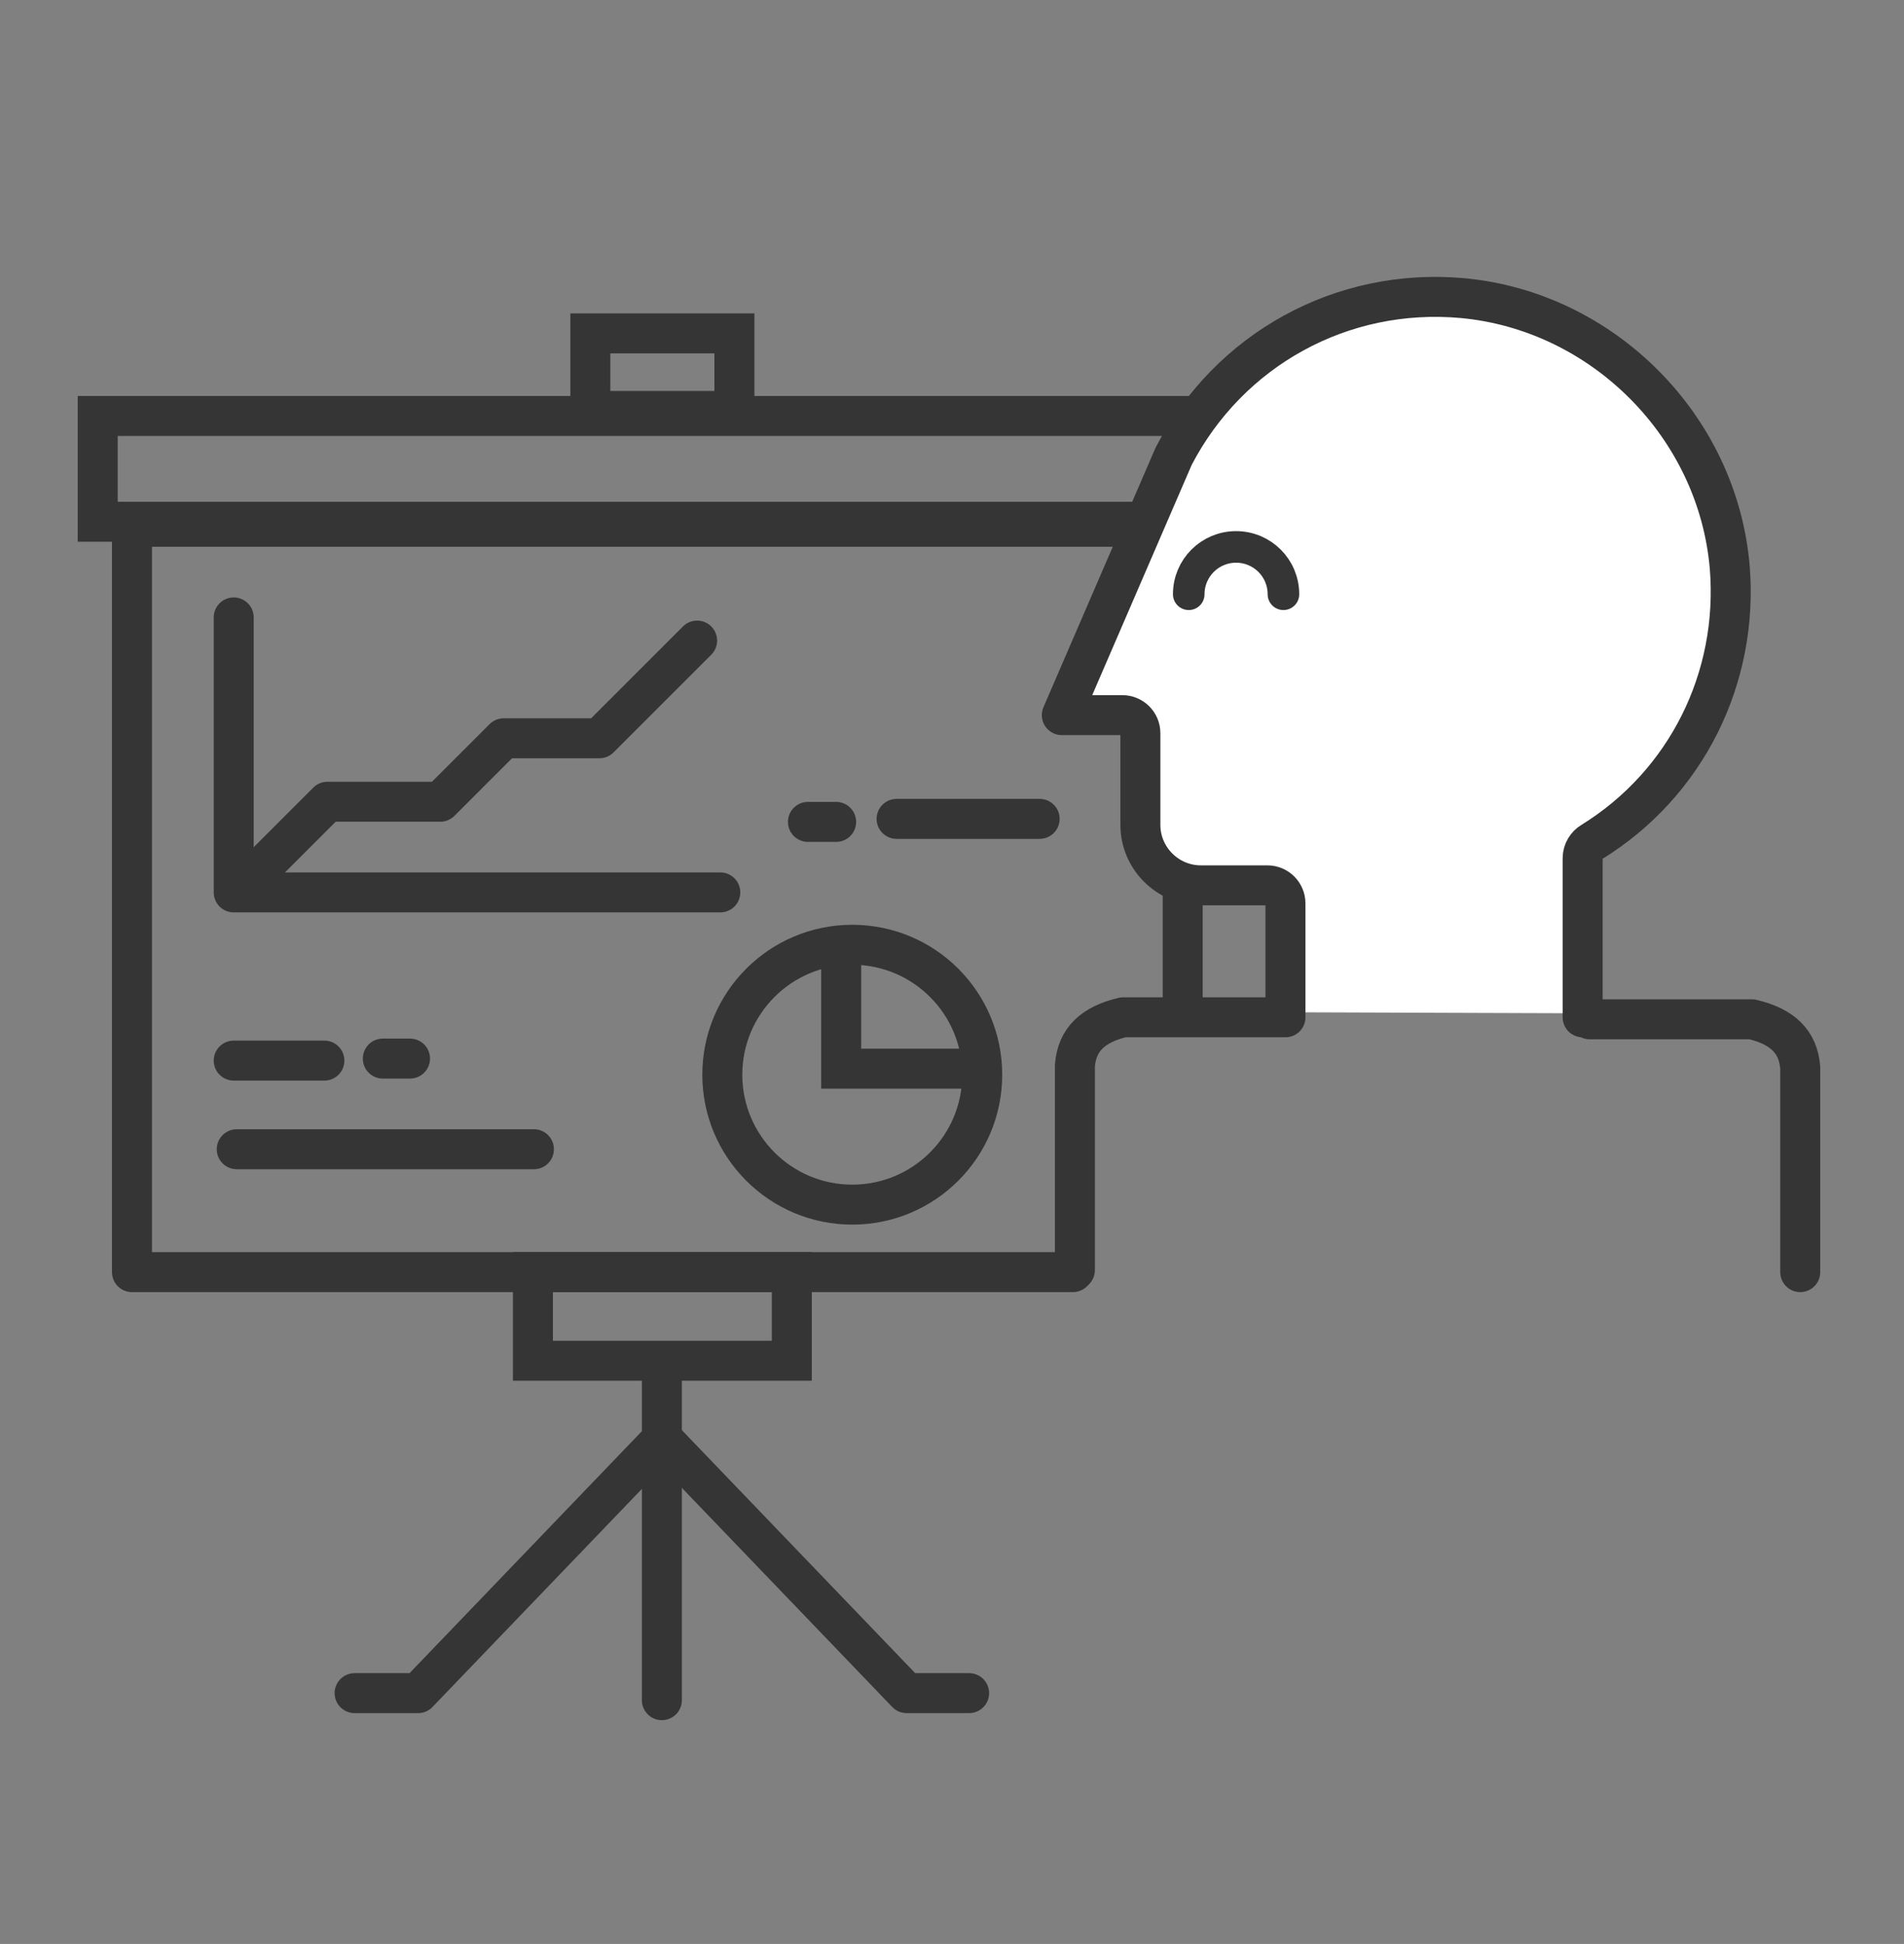 <?xml version="1.0" encoding="utf-8"?>
<!-- Generator: Adobe Illustrator 22.1.0, SVG Export Plug-In . SVG Version: 6.00 Build 0)  -->
<svg version="1.1" id="Capa_1" xmlns="http://www.w3.org/2000/svg" xmlns:xlink="http://www.w3.org/1999/xlink" x="0px" y="0px"
	 viewBox="0 0 189 193" style="enable-background:new 0 0 189 193;" xml:space="preserve">
<rect x="0" y="0" width="189" height="193" fill="#808080" stroke="none"/>
<style type="text/css">
	.st0{display:none;}
	.st1{display:inline;}
	.st2{fill:none;stroke:#F80E41;stroke-width:4.572;stroke-linecap:round;stroke-linejoin:round;stroke-miterlimit:3.864;}
	.st3{fill:#F80E41;}
	.st4{fill:#FFFFFF;}
	.st5{fill:none;stroke:#FFFFFF;stroke-width:4.572;stroke-linecap:round;stroke-linejoin:round;stroke-miterlimit:3.864;}
	
		.st6{display:inline;fill:none;stroke:#F80E41;stroke-width:3.969;stroke-linecap:round;stroke-linejoin:round;stroke-miterlimit:2;}
	
		.st7{display:inline;fill:none;stroke:#F80E41;stroke-width:2.835;stroke-linecap:round;stroke-linejoin:round;stroke-miterlimit:2;}
	.st8{display:inline;fill:#F80E41;}
	.st9{display:inline;fill:#FFFFFF;}
	.st10{fill:none;stroke:#F80E41;stroke-width:3.969;stroke-linecap:round;stroke-linejoin:round;stroke-miterlimit:2;}
	.st11{fill:none;stroke:#F80E41;stroke-width:2.835;stroke-linecap:round;stroke-linejoin:round;stroke-miterlimit:2;}
	.st12{fill:none;stroke:#F80E41;stroke-width:3.969;stroke-linecap:round;stroke-linejoin:round;stroke-miterlimit:3.864;}
	.st13{fill:none;stroke:#F80E41;stroke-width:2.268;stroke-linecap:round;stroke-linejoin:round;stroke-miterlimit:2;}
	.st14{fill:none;stroke:#F80E41;stroke-width:1.921;stroke-linecap:round;stroke-linejoin:round;stroke-miterlimit:2;}
	.st15{fill:none;stroke:#F80E41;stroke-width:5.896;stroke-miterlimit:3.864;}
	.st16{fill:none;stroke:#F80E41;stroke-width:5.896;stroke-linecap:round;stroke-linejoin:round;stroke-miterlimit:3.864;}
	.st17{fill:none;stroke:#F80E41;stroke-width:4.49;stroke-miterlimit:3.864;}
	.st18{fill:#F51322;}
	.st19{fill:none;stroke:#F51322;stroke-width:3.707;stroke-linecap:round;stroke-linejoin:round;stroke-miterlimit:3.864;}
	.st20{fill:none;stroke:#F80E41;stroke-width:5.407;stroke-linecap:round;stroke-linejoin:round;stroke-miterlimit:3.864;}
	.st21{fill:none;stroke:#F80E41;stroke-width:6.665;stroke-linecap:round;stroke-linejoin:round;stroke-miterlimit:3.864;}
	.st22{fill:none;stroke:#F80E41;stroke-width:6.145;stroke-linecap:round;stroke-linejoin:round;stroke-miterlimit:3.864;}
	.st23{fill:none;stroke:#F80E41;stroke-width:4.174;stroke-linecap:round;stroke-linejoin:round;stroke-miterlimit:3.864;}
	.st24{fill:none;stroke:#F80E41;stroke-width:3.514;stroke-linecap:round;stroke-linejoin:round;stroke-miterlimit:3.864;}
	
		.st25{display:inline;fill:none;stroke:#F80E41;stroke-width:4.174;stroke-linecap:round;stroke-linejoin:round;stroke-miterlimit:3.864;}
	
		.st26{display:inline;fill:none;stroke:#F80E41;stroke-width:5.386;stroke-linecap:round;stroke-linejoin:round;stroke-miterlimit:3.864;}
	
		.st27{display:inline;fill:none;stroke:#F80E41;stroke-width:5.102;stroke-linecap:round;stroke-linejoin:round;stroke-miterlimit:3.864;}
	.st28{fill:none;stroke:#F80E41;stroke-width:4.95;stroke-linecap:round;stroke-linejoin:round;stroke-miterlimit:3.864;}
	.st29{clip-path:url(#SVGID_2_);}
	.st30{fill:none;stroke:#F80E41;stroke-width:5.102;stroke-linecap:round;stroke-linejoin:round;stroke-miterlimit:3.864;}
	.st31{clip-path:url(#SVGID_4_);}
	.st32{clip-path:url(#SVGID_6_);}
	.st33{fill:none;stroke:#FFFFFF;stroke-miterlimit:3.864;}
	.st34{fill:none;stroke:#F51322;stroke-width:1;stroke-linecap:round;stroke-linejoin:round;stroke-miterlimit:3.864;}
	.st35{clip-path:url(#SVGID_8_);}
	.st36{fill:none;stroke:#F80E41;stroke-width:5.102;stroke-linejoin:round;stroke-miterlimit:3.864;}
	.st37{fill:none;stroke:#F80E41;stroke-width:5.102;stroke-miterlimit:3.864;}
	.st38{fill:none;stroke:#FFFFFF;stroke-width:5.102;stroke-miterlimit:3.864;}
	.st39{display:inline;fill:#F51322;}
	.st40{display:none;fill:#F80E41;}
	.st41{fill:none;stroke:#F51322;stroke-width:9.013;stroke-linecap:round;stroke-linejoin:round;stroke-miterlimit:3.864;}
	.st42{fill:none;stroke:#F51322;stroke-width:4.506;stroke-linecap:round;stroke-linejoin:round;stroke-miterlimit:3.864;}
	.st43{fill:none;stroke:#F80E41;stroke-miterlimit:3.864;}
	.st44{clip-path:url(#SVGID_10_);}
	.st45{fill:none;stroke:#F80E41;stroke-width:5.669;stroke-miterlimit:3.864;}
	.st46{fill:none;stroke:#F51322;stroke-width:3.019;stroke-linecap:round;stroke-linejoin:round;stroke-miterlimit:3.864;}
	.st47{fill:none;stroke:#353535;stroke-width:3.969;stroke-miterlimit:3.864;}
	.st48{fill:none;stroke:#F80E41;stroke-width:3.969;stroke-miterlimit:3.864;}
	.st49{fill:none;stroke:#353535;stroke-width:3.969;stroke-linecap:round;stroke-linejoin:round;stroke-miterlimit:3.864;}
	.st50{fill:none;stroke:#353535;stroke-width:3.135;stroke-linecap:round;stroke-linejoin:round;stroke-miterlimit:3.864;}
</style>
<g id="XMLID_2_" class="st0">
	<g id="XMLID_14_" class="st1">
		<g id="XMLID_40_">
			<path id="XMLID_41_" class="st2" d="M80.1,137.1h32.7c18.8-30.1,21.9-83.5-15.6-111.8C63.3,52.1,57.4,94.1,80.1,137.1z"/>
		</g>
		<g id="XMLID_38_">
			<path id="XMLID_39_" class="st2" d="M67.6,104.1c2.9,9.2,5.9,18,9,26.4c-4.4,2.9-6.4,7.9-4.3,16.2
				C52.8,132.9,51.3,118.7,67.6,104.1z"/>
		</g>
		<g id="XMLID_36_">
			<path id="XMLID_37_" class="st2" d="M126.5,104.1c-2.9,9.2-5.9,18-9,26.4c4.4,2.9,6.4,7.9,4.3,16.2
				C141.3,132.9,142.8,118.7,126.5,104.1z"/>
		</g>
		<g id="XMLID_29_">
			<g id="XMLID_33_">
				<circle id="XMLID_35_" class="st3" cx="97.7" cy="72.2" r="17.4"/>
				<path id="XMLID_34_" class="st3" d="M97.7,72.2"/>
			</g>
			<g id="XMLID_30_">
				<circle id="XMLID_32_" class="st2" cx="97.7" cy="72.2" r="17.4"/>
				<path id="XMLID_31_" class="st2" d="M97.7,72.2"/>
			</g>
		</g>
		<g id="XMLID_22_">
			<g id="XMLID_26_">
				<circle id="XMLID_28_" class="st4" cx="97.7" cy="72.2" r="7.3"/>
				<path id="XMLID_27_" class="st4" d="M97.7,72.2"/>
			</g>
			<g id="XMLID_23_">
				<circle id="XMLID_25_" class="st5" cx="97.7" cy="72.2" r="7.3"/>
				<path id="XMLID_24_" class="st5" d="M97.7,72.2"/>
			</g>
		</g>
		<g id="XMLID_20_">
			<line id="XMLID_21_" class="st2" x1="74.2" y1="122.3" x2="120.5" y2="122.3"/>
		</g>
		<g id="XMLID_18_">
			<line id="XMLID_19_" class="st2" x1="82.8" y1="40.1" x2="111" y2="40.1"/>
		</g>
		<g id="XMLID_15_">
			<path id="XMLID_17_" class="st4" d="M95.5,103.3h2.9c6,10.9,6.6,25.8,0,43.4h-2.7C88.9,131.5,88.8,117,95.5,103.3z"/>
			<path id="XMLID_16_" class="st2" d="M95.5,103.3h2.9c6,10.9,6.6,25.8,0,43.4h-2.7C88.9,131.5,88.8,117,95.5,103.3z"/>
		</g>
	</g>
	<g id="XMLID_9_" class="st1">
		<g id="XMLID_12_">
			<path id="XMLID_13_" class="st2" d="M86,139.2l0.1,17.7c-7.3,0-13.9,2.9-18.7,7.7c-3.1-5.2-8.8-8.7-15.3-8.7
				c-9.8,0-17.8,8-17.8,17.8"/>
		</g>
		<g id="XMLID_10_">
			<path id="XMLID_11_" class="st2" d="M108.1,139.2l-0.1,17.7c7.3,0,13.9,2.9,18.7,7.7c3.1-5.2,8.8-8.7,15.3-8.7
				c9.8,0,17.8,8,17.8,17.8"/>
		</g>
	</g>
	<g id="XMLID_7_" class="st1">
		<polygon id="XMLID_8_" class="st3" points="83.3,40.4 110.3,40.4 97.4,25 		"/>
	</g>
	<g id="XMLID_5_" class="st1">
		<polygon id="XMLID_6_" class="st3" points="74.7,122.9 80.2,136.7 91,136.7 90.1,122.6 		"/>
	</g>
	<g id="XMLID_3_" class="st1">
		<polygon id="XMLID_4_" class="st3" points="118.5,122.9 113,136.7 102.2,136.7 103.1,122.6 		"/>
	</g>
</g>
<g id="XMLID_93_" class="st0">
	<g id="XMLID_116_" class="st1">
		<path id="XMLID_117_" class="st2" d="M146.9,107c0,27.8-22.8,50.4-50.9,50.4S45.1,134.8,45.1,107S67.9,56.6,96,56.6
			S146.9,79.2,146.9,107z"/>
	</g>
	<g id="XMLID_113_" class="st1">
		<g id="XMLID_114_">
			<path id="XMLID_115_" class="st2" d="M106.2,44c0,1.2-1,2.2-2.2,2.2H88c-1.2,0-2.2-1-2.2-2.2V33.7c0-1.2,1-2.2,2.2-2.2h16.1
				c1.2,0,2.2,1,2.2,2.2L106.2,44z"/>
		</g>
	</g>
	<g id="XMLID_106_" class="st1">
		<g id="XMLID_110_">
			<g id="XMLID_111_">
				<path id="XMLID_112_" class="st2" d="M59.9,62.7l-3.7-5.3c-0.4-0.6-0.3-1.5,0.4-1.9l8.3-5.6c0.6-0.4,1.5-0.3,1.9,0.4l3.7,5.3"/>
			</g>
		</g>
		<g id="XMLID_107_">
			<g id="XMLID_108_">
				<path id="XMLID_109_" class="st2" d="M132.1,62.7l3.7-5.3c0.4-0.6,0.3-1.5-0.4-1.9l-8.3-5.6c-0.6-0.4-1.5-0.3-1.9,0.4l-3.7,5.3"
					/>
			</g>
		</g>
	</g>
	<g id="XMLID_104_" class="st1">
		<line id="XMLID_105_" class="st2" x1="96" y1="54.7" x2="96" y2="46.9"/>
	</g>
	<g id="XMLID_101_" class="st1">
		<path id="XMLID_103_" class="st3" d="M132.8,112.9v-10.4l-9.2-0.8c-0.6-3.4-1.9-6.6-3.6-9.5l6.1-7.3l-7.3-7.4l-7,6
			c-2.8-1.9-5.9-3.3-9.2-4.1l-0.8-9.5H91.5l-0.8,9.3c-3.4,0.6-6.5,1.9-9.4,3.6l-7.2-6.2L66.8,84l5.9,7.1c-1.9,2.8-3.3,5.9-4.1,9.3
			l-9.5,0.8v10.4l9.2,0.8c0.6,3.4,1.9,6.6,3.6,9.5l-6.1,7.3l7.3,7.4l7-6c2.8,1.9,5.9,3.3,9.2,4.1l0.8,9.5h10.3l0.8-9.3
			c3.4-0.6,6.5-1.9,9.4-3.7l7.2,6.2l7.3-7.4l-5.9-7.1c1.9-2.8,3.3-5.9,4.1-9.3L132.8,112.9z"/>
		<path id="XMLID_102_" class="st2" d="M132.8,112.9v-10.4l-9.2-0.8c-0.6-3.4-1.9-6.6-3.6-9.5l6.1-7.3l-7.3-7.4l-7,6
			c-2.8-1.9-5.9-3.3-9.2-4.1l-0.8-9.5H91.5l-0.8,9.3c-3.4,0.6-6.5,1.9-9.4,3.6l-7.2-6.2L66.8,84l5.9,7.1c-1.9,2.8-3.3,5.9-4.1,9.3
			l-9.5,0.8v10.4l9.2,0.8c0.6,3.4,1.9,6.6,3.6,9.5l-6.1,7.3l7.3,7.4l7-6c2.8,1.9,5.9,3.3,9.2,4.1l0.8,9.5h10.3l0.8-9.3
			c3.4-0.6,6.5-1.9,9.4-3.7l7.2,6.2l7.3-7.4l-5.9-7.1c1.9-2.8,3.3-5.9,4.1-9.3L132.8,112.9z"/>
	</g>
	<g id="XMLID_99_" class="st1">
		<polyline id="XMLID_100_" class="st5" points="94.2,97.4 94.2,107.9 99.6,113 		"/>
	</g>
	<g id="XMLID_94_" class="st1">
		<g id="XMLID_97_">
			<path id="XMLID_98_" class="st5" d="M79,102.6c1.6-8,8.6-14.1,17-14.1c8.8,0,16.1,6.6,17.2,15.2"/>
		</g>
		<g id="XMLID_95_">
			<path id="XMLID_96_" class="st5" d="M113.4,109.8c-1.6,8-8.6,14.1-17,14.1c-8.8,0-16.1-6.6-17.2-15.2"/>
		</g>
	</g>
</g>
<g id="XMLID_118_" class="st0">
	<g id="XMLID_146_" class="st1">
		<path id="XMLID_148_" class="st4" d="M150.5,107.1v-18h-9c-1-4.3-2.7-8-4.9-11.7l5.8-6.7L131,59l-6.9,5.6c-3.6-2.3-7.6-4-11.8-5
			l-0.1-8.8H96.5v96.8h15.8l0.1-10.2c4.2-1,8.2-2.7,11.8-5l6.9,6.4l11.4-11.6l-5.8-7.5c2.2-3.7,4-8.2,4.9-12.5L150.5,107.1z"/>
		<path id="XMLID_147_" class="st2" d="M150.5,107.1v-18h-9c-1-4.3-2.7-8-4.9-11.7l5.8-6.7L131,59l-6.9,5.6c-3.6-2.3-7.6-4-11.8-5
			l-0.1-8.8H96.5v96.8h15.8l0.1-10.2c4.2-1,8.2-2.7,11.8-5l6.9,6.4l11.4-11.6l-5.8-7.5c2.2-3.7,4-8.2,4.9-12.5L150.5,107.1z"/>
	</g>
	<g id="XMLID_144_" class="st1">
		<path id="XMLID_145_" class="st3" d="M96.5,147.6h15.8l0.1-10.2c4.2-1,8.2-2.7,11.8-5l6.9,6.4l11.4-11.6l-5.8-7.5
			c2.2-3.7,4-8.2,4.9-12.5h9v-18h-9c-1-4.3-2.7-8-4.9-11.7l5.8-6.7L131,59l-6.9,5.6c-3.6-2.3-7.6-4-11.8-5l-0.1-8.8H96.5V147.6z"/>
	</g>
	<g id="XMLID_142_" class="st1">
		<line id="XMLID_143_" class="st2" x1="96.5" y1="41.8" x2="96.5" y2="156.6"/>
	</g>
	<g id="XMLID_140_" class="st1">
		<path id="XMLID_141_" class="st5" d="M98.7,109.3h3.9c6.6,0,11.9-5,11.9-11.3c0-6.2-5.3-11.3-11.9-11.3h-3.9"/>
	</g>
	<g id="XMLID_137_" class="st1">
		<path id="XMLID_139_" class="st4" d="M82.9,50.8c-7-0.5-14.8,3.6-16.7,9.5c-8.9-0.3-16,6.9-16,16.4c0,0.7,0.1,1.5,0.1,2.2
			c-6.5,2.4-11.1,9.7-11.1,18.7c0,5.7,1.9,11,4.9,15c-0.5,2.1-0.7,4.3-0.4,6.6c1.2,9.7,9.4,17.2,18.5,16.8
			c2.4,6.2,8.9,11.5,16.6,11.5c12,0,17.6-6.7,17.6-6.7V57.6C96.5,57.6,91.5,51.4,82.9,50.8z"/>
		<path id="XMLID_138_" class="st2" d="M82.9,50.8c-7-0.5-14.8,3.6-16.7,9.5c-8.9-0.3-16,6.9-16,16.4c0,0.7,0.1,1.5,0.1,2.2
			c-6.5,2.4-11.1,9.7-11.1,18.7c0,5.7,1.9,11,4.9,15c-0.5,2.1-0.7,4.3-0.4,6.6c1.2,9.7,9.4,17.2,18.5,16.8
			c2.4,6.2,8.9,11.5,16.6,11.5c12,0,17.6-6.7,17.6-6.7V57.6C96.5,57.6,91.5,51.4,82.9,50.8z"/>
	</g>
	<g id="XMLID_135_" class="st1">
		<path id="XMLID_136_" class="st2" d="M81,79.7c-8.5-0.6-15.4-7.5-15.4-15.4c0-1.4,0.2-2.8,0.6-4.1"/>
	</g>
	<g id="XMLID_133_" class="st1">
		<path id="XMLID_134_" class="st2" d="M61.2,98.3c4.8,3,10.4,1,14.4-3.2c5.1-5.3,13.5-6.9,18.5-1c0.9,1.1,1.7,2.2,2.2,3.5"/>
	</g>
	<g id="XMLID_131_" class="st1">
		<path id="XMLID_132_" class="st2" d="M96.3,71.2c-6.8,1-12.9-3.3-15.2-9.5"/>
	</g>
	<g id="XMLID_129_" class="st1">
		<path id="XMLID_130_" class="st2" d="M96.3,125.3c-6.8-1.8-12.9,1.6-15.2,7.5"/>
	</g>
	<g id="XMLID_127_" class="st1">
		<path id="XMLID_128_" class="st2" d="M65.2,121.5c-3.9-1.2-7.7-4-7.7-7.7"/>
	</g>
	<g id="XMLID_125_" class="st1">
		<path id="XMLID_126_" class="st2" d="M63.4,138.6c-1.4-2.3-2.2-4.9-2.2-7.6c0-7.9,6.6-14.4,15.4-14.4c1.1,0,1.8-0.9,1.8-1.9
			c0-0.9,0,0.4,0,0c0-5.9,5.5-7.9,9-7.7"/>
	</g>
	<g id="XMLID_123_" class="st1">
		<path id="XMLID_124_" class="st2" d="M52.4,90.2c4.3,0.3,7.7,3.7,7.7,7.7s-3.4,7-7.7,6.7"/>
	</g>
	<g id="XMLID_121_" class="st1">
		<path id="XMLID_122_" class="st2" d="M62.7,84c0-4.7,4.1-8.2,9.1-7.9"/>
	</g>
	<g id="XMLID_119_" class="st1">
		<path id="XMLID_120_" class="st5" d="M103.7,71.5c14.7,0,26.6,11.9,26.6,26.6s-11.9,26.6-26.6,26.6"/>
	</g>
</g>
<g id="XMLID_149_" class="st0">
	<polyline id="XMLID_215_" class="st6" points="110.5,66.7 110.5,73.6 100.9,83.8 91.3,73.6 91.3,67.4 	"/>
	<polyline id="XMLID_214_" class="st6" points="91.3,125.5 91.3,118.5 100.9,108.4 110.5,118.5 110.5,124.8 	"/>
	<path id="XMLID_213_" class="st6" d="M48,88.4V73.1c0-6.3,4.5-11.5,10-11.5h7.5"/>
	<path id="XMLID_212_" class="st6" d="M67.5,134.8H58c-5.5,0-10-5.1-10-11.5V108"/>
	<polyline id="XMLID_211_" class="st6" points="41.5,88.6 48.5,88.6 58.7,98.2 48.5,107.9 42.3,107.9 	"/>
	<path id="XMLID_210_" class="st6" d="M9.1,75.7c-0.3-0.8-0.4-1.7-0.4-2.5c0-4.1,3.3-7.4,7.3-7.4s7.3,3.3,7.3,7.4"/>
	<path id="XMLID_209_" class="st6" d="M23.3,124c0,4.1-3.3,7.4-7.3,7.4s-7.3-3.3-7.3-7.4"/>
	<path id="XMLID_208_" class="st6" d="M8.9,75.4h10.4c13.3,0,24,10.9,24,24.3l0,0c0,13.4-10.8,24.3-24,24.3H8.9"/>
	<path id="XMLID_207_" class="st7" d="M32.7,106.1c1.9-4.9,1.5-10.2-0.8-14.5"/>
	<path id="XMLID_206_" class="st6" d="M-6.9,108.1c5.8,2.1,11,6.3,14.1,12.3c0.8,1.6,1.4,2.8,2,4.7"/>
	<path id="XMLID_205_" class="st6" d="M8.8,75.2C9.4,85.7,6,98.4-4.6,103.4l-2.6,1.2"/>
	<polyline id="XMLID_204_" class="st7" points="24.4,96.5 24.4,101.2 15.1,101.2 	"/>
	<path id="XMLID_203_" class="st7" d="M17.6,117c-2.6,0-4.7-2.1-4.7-4.7s2.1-4.7,4.7-4.7"/>
	<path id="XMLID_202_" class="st7" d="M17.6,94c-2.6,0-4.7-2.1-4.7-4.7s2.1-4.7,4.7-4.7"/>
	<path id="XMLID_201_" class="st6" d="M-13.2,80.6"/>
	<path id="XMLID_200_" class="st6" d="M154.4,88.4V73.1c0-6.3-4.5-11.5-10-11.5h-9.5"/>
	<path id="XMLID_199_" class="st6" d="M133.5,134.8h10.8c5.5,0,10-5.1,10-11.5V108"/>
	<polyline id="XMLID_198_" class="st6" points="160.8,88.6 153.8,88.6 143.6,98.2 153.8,107.9 160.1,107.9 	"/>
	<path id="XMLID_197_" class="st6" d="M193.2,75.7c0.3-0.8,0.4-1.7,0.4-2.5c0-4.1-3.3-7.4-7.3-7.4s-7.3,3.3-7.3,7.4"/>
	<path id="XMLID_196_" class="st6" d="M179,124c0,4.1,3.3,7.4,7.3,7.4s7.3-3.3,7.3-7.4"/>
	<path id="XMLID_195_" class="st6" d="M193.4,75.4H183c-13.3,0-24,10.9-24,24.3l0,0c0,13.4,10.8,24.3,24,24.3h10.4"/>
	<path id="XMLID_194_" class="st7" d="M169.6,106.1c-1.9-4.9-1.5-10.2,0.8-14.5"/>
	<path id="XMLID_193_" class="st6" d="M209.3,108.1c-5.8,2.1-11,6.3-14.1,12.3c-0.8,1.6-1.4,2.8-2,4.7"/>
	<path id="XMLID_192_" class="st6" d="M193.5,75.2c-0.6,10.5,2.8,23.2,13.4,28.2l2.6,1.2"/>
	<polyline id="XMLID_191_" class="st7" points="178,96.5 178,101.2 187.2,101.2 	"/>
	<path id="XMLID_190_" class="st7" d="M184.7,117c2.6,0,4.7-2.1,4.7-4.7s-2.1-4.7-4.7-4.7"/>
	<path id="XMLID_189_" class="st7" d="M184.7,94c2.6,0,4.7-2.1,4.7-4.7s-2.1-4.7-4.7-4.7"/>
	<path id="XMLID_188_" class="st6" d="M215.6,80.6"/>
	<path id="XMLID_187_" class="st6" d="M7.3,126.4c-14.9,0-26.9-12-26.9-26.9s12-26.9,26.9-26.9"/>
	<path id="XMLID_186_" class="st6" d="M195,72.6c14.9,0,26.8,12,26.8,26.9s-12,26.9-26.9,26.9"/>
	<path id="XMLID_185_" class="st8" d="M110.8,73.1h15.3c6.3,0,11.5,4.5,11.5,10v12.5V109c0,5.5-5.1,10-11.5,10h-15.3l-10.1-12
		l-9.6,12H75.8c-6.3,0-11.5-4.5-11.5-10V95.6V83.1c0-5.5,5.1-10,11.5-10H91l10.2,11L110.8,73.1z"/>
	<path id="XMLID_184_" class="st9" d="M116.1,95.4c0.5,0.6,0.5,1.2,0,1.8l-8.1,8.7h-5.1l8.5-9c0.4-0.3,0.4-0.6,0-1l-4.8-5.2
		l-5.2,13.6c-0.3,0.7-0.7,1.2-1.4,1.5h-4.3l-8.2-8.6c-0.5-0.6-0.5-1.2,0-1.8l8.1-8.7h5.1l-8.5,9c-0.4,0.3-0.4,0.6,0,1l4.9,5.2
		l5.4-14.1c0.2-0.6,0.6-1,1.1-1h4.4h0.1L116.1,95.4z"/>
	<g id="XMLID_167_" class="st1">
		<path id="XMLID_183_" class="st10" d="M123.4,34.2c0.8-0.3,1.7-0.4,2.5-0.4c4.1,0,7.4,3.3,7.4,7.3s-3.3,7.3-7.4,7.3"/>
		<path id="XMLID_182_" class="st10" d="M75.1,48.4c-4.1,0-7.4-3.3-7.4-7.3s3.3-7.3,7.4-7.3"/>
		<path id="XMLID_181_" class="st10" d="M123.7,34v10.4c0,13.3-10.9,24-24.3,24l0,0c-13.4,0-24.3-10.8-24.3-24V34"/>
		<path id="XMLID_180_" class="st11" d="M93.1,57.8c4.9,1.9,10.2,1.5,14.5-0.8"/>
		<path id="XMLID_179_" class="st11" d="M82.1,45.7c0-2.6,2.1-4.7,4.7-4.7s4.7,2.1,4.7,4.7"/>
		<path id="XMLID_178_" class="st11" d="M105.2,45.7c0-2.6,2.1-4.7,4.7-4.7s4.7,2.1,4.7,4.7"/>
		<path id="XMLID_177_" class="st10" d="M118.6,11.9"/>
		<path id="XMLID_176_" class="st10" d="M71.1,32.3c0-14.9,12-26.9,26.9-26.9s26.9,12,26.9,26.9"/>
		<path id="XMLID_175_" class="st12" d="M70.1,48.8l-5,16.5c5.6,4.1,17,4.1,22,0"/>
		<line id="XMLID_174_" class="st12" x1="72.4" y1="31.7" x2="90.5" y2="31.7"/>
		<line id="XMLID_173_" class="st12" x1="90.7" y1="34.8" x2="90.7" y2="22.8"/>
		<line id="XMLID_172_" class="st12" x1="98.7" y1="36.8" x2="98.7" y2="18.8"/>
		<line id="XMLID_171_" class="st12" x1="107.7" y1="34.8" x2="107.7" y2="25.8"/>
		<path id="XMLID_170_" class="st12" d="M129.5,48.8l5,16.5c-5.6,4.1-17,4.1-22,0"/>
		<line id="XMLID_169_" class="st12" x1="108.4" y1="31.7" x2="124.5" y2="31.7"/>
		<path id="XMLID_168_" class="st13" d="M102.7,49.4c0,1.8-1.4,3.2-3.2,3.2s-3.2-1.4-3.2-3.2"/>
	</g>
	<g id="XMLID_150_" class="st1">
		<path id="XMLID_166_" class="st10" d="M77.2,158.4c-0.8,0.3-1.7,0.4-2.5,0.4c-4.1,0-7.4-3.3-7.4-7.3s3.3-7.3,7.4-7.3"/>
		<path id="XMLID_165_" class="st10" d="M125.6,144.2c4.1,0,7.4,3.3,7.4,7.3s-3.3,7.3-7.4,7.3"/>
		<path id="XMLID_164_" class="st10" d="M77,158.5v-10.4c0-13.3,10.9-24,24.3-24l0,0c13.4,0,24.3,10.8,24.3,24v10.4"/>
		<path id="XMLID_163_" class="st11" d="M107.6,134.8c-4.9-1.9-10.2-1.5-14.5,0.8"/>
		<path id="XMLID_162_" class="st11" d="M118.5,146.9c0,2.6-2.1,4.7-4.7,4.7s-4.7-2.1-4.7-4.7"/>
		<path id="XMLID_161_" class="st11" d="M95.5,146.9c0,2.6-2.1,4.7-4.7,4.7s-4.7-2.1-4.7-4.7"/>
		<path id="XMLID_160_" class="st10" d="M82.1,180.7"/>
		<path id="XMLID_159_" class="st10" d="M129.5,160.2c0,14.9-12,26.9-26.9,26.9s-26.9-12-26.9-26.9"/>
		<path id="XMLID_158_" class="st12" d="M130.5,143.8l5-16.5c-5.6-4.1-17-4.1-22,0"/>
		<line id="XMLID_157_" class="st12" x1="128.3" y1="160.9" x2="110.1" y2="160.9"/>
		<line id="XMLID_156_" class="st12" x1="110" y1="157.8" x2="110" y2="169.8"/>
		<line id="XMLID_155_" class="st12" x1="102" y1="155.8" x2="102" y2="173.8"/>
		<line id="XMLID_154_" class="st12" x1="93" y1="157.8" x2="93" y2="166.8"/>
		<path id="XMLID_153_" class="st12" d="M71.2,143.8l-5-16.5c5.6-4.1,17-4.1,22,0"/>
		<line id="XMLID_152_" class="st12" x1="92.3" y1="160.9" x2="76.1" y2="160.9"/>
		<path id="XMLID_151_" class="st14" d="M97.9,143.2c0-1.8,1.4-3.2,3.2-3.2c1.8,0,3.2,1.4,3.2,3.2"/>
	</g>
</g>
<g id="XMLID_255_" class="st0">
	<g id="XMLID_266_" class="st1">
		<path id="XMLID_267_" class="st15" d="M89.4,46.5l34.1,21.1l22.8,41.6l-3,26.2c0,6.1-12.2,7.6-12.2,0v-18c0-26.7-36.5-27.2-36.5,0
			c0,18.6-10.4,23.8-15.8,18.5c1.7-7.2,1.7-14.4,0-21.6c-5.3-9.9-5.3-19.5,0-28.7l-6.1-7.7L89.4,46.5z"/>
	</g>
	<g id="XMLID_264_" class="st1">
		<polyline id="XMLID_265_" class="st16" points="69.3,27.1 92.9,39.1 68.7,84.7 43.2,70.6 52.3,53 		"/>
	</g>
	<g id="XMLID_261_" class="st1">
		<circle id="XMLID_263_" class="st4" cx="63.5" cy="68.3" r="3.3"/>
		<circle id="XMLID_262_" class="st17" cx="63.5" cy="68.3" r="3.3"/>
	</g>
	<g id="XMLID_256_" class="st1">
		<g id="XMLID_259_">
			<polygon id="XMLID_260_" class="st18" points="125.4,131.5 135.1,142.7 109.1,173.3 83.5,142.7 93.2,131.5 			"/>
		</g>
		<g id="XMLID_257_">
			<path id="XMLID_258_" class="st4" d="M124.2,145.3c0.5,0.7,0.5,1.3,0,1.8l-8.5,9h-5.3l8.8-9.4c0.4-0.3,0.4-0.7,0-1l-5-5.4
				l-5.4,14.1c-0.3,0.7-0.8,1.3-1.4,1.6H103l-8.6-9c-0.5-0.7-0.5-1.3,0-1.8l8.5-9h5.3l-8.8,9.4c-0.4,0.3-0.4,0.7,0,1l5.1,5.4
				l5.6-14.7c0.2-0.6,0.6-1,1.2-1.1h4.6h0.1L124.2,145.3z"/>
		</g>
	</g>
</g>
<g id="XMLID_294_" class="st0">
	<g id="XMLID_312_" class="st1">
		<g id="XMLID_313_">
			<ellipse id="XMLID_315_" class="st3" cx="97.8" cy="156.4" rx="54.1" ry="10.5"/>
			<path id="XMLID_314_" class="st3" d="M97.8,156.4"/>
		</g>
	</g>
	<g id="XMLID_307_" class="st1">
		<path id="XMLID_311_" class="st4" d="M61.7,83c0-7.6,69.6-7.6,69.6,0v59.5c0,7.6-6.2,13.8-13.8,13.8h-42
			c-7.6,0-13.8-6.2-13.8-13.8V83z"/>
		<g id="XMLID_309_">
			<path id="XMLID_310_" class="st19" d="M61.7,83c0-7.6,69.6-7.6,69.6,0v59.5c0,7.6-6.2,13.8-13.8,13.8h-42
				c-7.6,0-13.8-6.2-13.8-13.8V83z"/>
		</g>
		<path id="XMLID_308_" class="st20" d="M61.7,83c0-7.6,69.6-7.6,69.6,0v59.5c0,7.6-6.2,13.8-13.8,13.8h-42
			c-7.6,0-13.8-6.2-13.8-13.8V83z"/>
	</g>
	<g id="XMLID_305_" class="st1">
		<polygon id="XMLID_306_" class="st18" points="113.3,103 122.6,113.7 97.6,143.1 73.1,113.7 82.3,103 		"/>
	</g>
	<g id="XMLID_303_" class="st1">
		<path id="XMLID_304_" class="st4" d="M112.1,116.2c0.5,0.6,0.5,1.2,0,1.8l-8.1,8.7h-5.1l8.5-9c0.4-0.3,0.4-0.6,0-1l-4.8-5.2
			l-5.2,13.6c-0.3,0.7-0.7,1.2-1.4,1.5h-4.3l-8.2-8.6c-0.5-0.6-0.5-1.2,0-1.8l8.1-8.7h5.1l-8.5,9c-0.4,0.3-0.4,0.6,0,1l4.9,5.2
			l5.4-14.1c0.2-0.6,0.6-1,1.1-1h4.4h0.1L112.1,116.2z"/>
	</g>
	<g id="XMLID_301_" class="st1">
		<path id="XMLID_302_" class="st21" d="M134.5,91.1c12.1,0,21.8,9.8,21.8,21.8c0,12.1-9.8,21.8-21.8,21.8"/>
	</g>
	<g id="XMLID_299_" class="st1">
		<path id="XMLID_300_" class="st22" d="M111.8,23.1c0,0-43.7,6.4-17.5,24.3C115.4,61.8,96,68.8,96,68.8"/>
	</g>
	<g id="XMLID_295_" class="st1">
		<g id="XMLID_296_">
			<ellipse id="XMLID_298_" class="st3" cx="96.7" cy="83.1" rx="36.5" ry="7.5"/>
			<path id="XMLID_297_" class="st3" d="M96.7,83.1"/>
		</g>
	</g>
</g>
<g id="XMLID_316_" class="st0">
	<g id="XMLID_318_" class="st1">
		<path id="XMLID_334_" class="st23" d="M111.9,145.5h19.4c8,0,14.5,5.7,14.5,12.7v15.9"/>
		<path id="XMLID_333_" class="st23" d="M53,174.1v-15.9c0-7,6.5-12.7,14.5-12.7h19.4"/>
		<polyline id="XMLID_332_" class="st23" points="111.6,137.3 111.6,146.2 99.4,159.1 87.2,146.2 87.2,138.3 		"/>
		<path id="XMLID_331_" class="st23" d="M71.7,71.4C59.8,70.9,57.9,81.5,57,86.1c-5.1,3-8.4,8.3-8.4,14.4c0,5.4,2.7,10.2,6.8,13.3
			c-0.7,1.6-1.2,3.3-1.2,5.1c0,7.7,7.4,13.9,16.6,13.9c0.8,0,3.3,0,4.1-0.1"/>
		<path id="XMLID_330_" class="st24" d="M127.1,97c0.8-0.3,1.8-0.5,2.7-0.5c4.4,0,7.9,3.5,7.9,7.8s-3.5,7.8-7.9,7.8"/>
		<path id="XMLID_329_" class="st24" d="M65.5,112.1c-4.4,0-7.9-3.5-7.9-7.8s3.5-7.8,7.9-7.8"/>
		<path id="XMLID_328_" class="st23" d="M128.3,96v13.2c0,16.8-13.8,30.5-30.8,30.5l0,0c-17,0-30.8-13.6-30.8-30.5V96"/>
		<path id="XMLID_327_" class="st23" d="M89.4,126.1c6.2,2.5,12.9,1.9,18.4-1"/>
		<path id="XMLID_326_" class="st23" d="M86.9,75.9c-2.6,7.4-8,13.9-15.5,17.8c-2,1-3.6,1.8-5.9,2.6"/>
		<path id="XMLID_325_" class="st23" d="M128.5,95.8c-13.3,0.7-29.4-3.5-35.7-17l-1.5-3.3"/>
		<polyline id="XMLID_324_" class="st23" points="101.6,115.6 95.6,115.6 95.6,103.8 		"/>
		<path id="XMLID_323_" class="st23" d="M75.6,107c0-3.3,2.6-5.9,5.9-5.9s5.9,2.7,5.9,5.9"/>
		<path id="XMLID_322_" class="st23" d="M104.8,107c0-3.3,2.6-5.9,5.9-5.9s5.9,2.7,5.9,5.9"/>
		<path id="XMLID_319_" class="st3" d="M147.7,63.2c0-1.7-1-3.1-2.5-3.7V46.2c0-1.7-1.3-3.1-2.9-3.4c-0.2-0.2-0.4-0.3-0.6-0.5
			l-44.2-20c-0.5-0.2-1.2-0.2-1.7,0L51.6,42.4c-0.7,0.3-1.2,1.1-1.2,1.9s0.5,1.5,1.2,1.9l18.6,8.5h-0.1v23.2
			c0,6,12.7,11.5,26.5,11.5c13.9,0,26.5-5.5,26.5-11.5V54.7H123l18.6-8.5c0.2-0.1,0.3-0.2,0.4-0.3c0.1,0.1,0.1,0.2,0.1,0.3v13.3
			c-1.5,0.6-2.5,2-2.5,3.7c0,1.7,1,3.1,2.5,3.7v10.2c0,0.8,0.7,1.5,1.5,1.5s1.5-0.7,1.5-1.5V66.9C146.7,66.3,147.7,64.9,147.7,63.2z
			 M96.6,26.4l35.9,16.4H96.7c-0.8,0-1.5,0.7-1.5,1.5s0.7,1.5,1.5,1.5h35.9l-36,16.4L57.5,44.3L96.6,26.4z"/>
	</g>
	<path id="XMLID_317_" class="st25" d="M123.5,71.4c11.9-0.5,13.8,10.1,14.7,14.7c5.1,3,8.4,8.3,8.4,14.4c0,5.4-2.7,10.2-6.8,13.3
		c0.7,1.6,1.2,3.3,1.2,5.1c0,7.7-7.4,13.9-16.6,13.9c-0.8,0-3.3,0-4.1-0.1"/>
</g>
<g id="XMLID_335_" class="st0">
	<path id="XMLID_350_" class="st8" d="M143.8,108.2c0,1.5-1.2,2.7-2.7,2.7s-2.7-1.2-2.7-2.7s1.2-2.7,2.7-2.7
		S143.8,106.7,143.8,108.2L143.8,108.2z"/>
	<path id="XMLID_342_" class="st8" d="M151.4,101.5l-24-24c-1.5-1.5-3.5-2.4-5.7-2.4c-2.1,0-4.2,0.8-5.7,2.4l-5.6,5.6
		c-0.9,0.9-1.5,1.9-1.9,3l-26.4-4.7l0,0C70.2,79,58.6,86.7,56.2,98.6l-1.2,6c-1.3,6.7,3,13.2,9.7,14.5s13.2-3,14.5-9.7l0.7-3.7
		l11.8,1l30.9,30.9l5.6,5.6c1.1,1.1,1.1,3,0,4.1c-1.1,1.1-3,1.1-4.1,0l-15-15c-1-1-2.7-1-3.8,0c-1,1-1,2.7,0,3.8l15,15
		c0.5,0.5,0.9,1.3,0.9,2.1s-0.3,1.5-0.9,2.1c-1.1,1.1-3,1.1-4.1,0l-15-15c-1-1-2.7-1-3.8,0c-1,1-1,2.7,0,3.8l15,15
		c1.1,1.1,1.1,3,0,4.1c-0.5,0.5-1.3,0.9-2.1,0.9c-0.8,0-1.5-0.3-2.1-0.9l-15-15c-1-1-2.7-1-3.8,0c-1,1-1,2.7,0,3.8l15,15
		c1.1,1.1,1.1,3,0,4.1s-3,1.1-4.1,0L32.4,103c-1-1-2.7-1-3.8,0c-1,1-1,2.7,0,3.8l22.6,22.6l-4.2,4.2c-1.4,1.4-2.1,3.2-2.1,5.2
		c0,1.9,0.8,3.8,2.1,5.2l1.4,1.4c1.2,1.2,2.8,1.9,4.4,2.1c0.2,1.7,0.9,3.2,2.1,4.4l1.4,1.4c1.2,1.2,2.8,1.9,4.4,2.1
		c0.2,1.7,0.9,3.2,2.1,4.4l1.4,1.4c1.2,1.2,2.8,1.9,4.4,2.1c0.2,1.7,0.9,3.2,2.1,4.4l1.4,1.4c1.4,1.4,3.3,2.1,5.2,2.1
		s3.7-0.7,5.2-2.1l4.2-4.2L96.8,175c1.6,1.6,3.6,2.4,5.8,2.4c2.2,0,4.3-0.9,5.8-2.4s2.3-3.4,2.4-5.5c2.1-0.1,4-0.9,5.5-2.4
		s2.3-3.5,2.4-5.5c2-0.1,4-0.9,5.5-2.4s2.3-3.5,2.4-5.5c2-0.1,4-0.9,5.5-2.4c3.2-3.2,3.2-8.5,0-11.7l-3.7-3.7l13.6-13.6l9.4-9.4
		C154.5,109.7,154.5,104.6,151.4,101.5L151.4,101.5z M50.8,140.2c-0.8-0.8-0.8-2,0-2.7l3.9-3.9l4.1,4.1l-3.9,3.9
		c-0.8,0.8-2,0.8-2.7,0L50.8,140.2z M58.7,148.1c-0.8-0.8-0.8-2,0-2.7l3.9-3.9l4.1,4.1l-3.9,3.9c-0.8,0.8-2,0.8-2.7,0L58.7,148.1z
		 M66.6,156c-0.4-0.4-0.6-0.9-0.6-1.4s0.2-1,0.6-1.4l3.9-3.9l4.1,4.1l-3.9,3.9c-0.8,0.8-2,0.8-2.7,0L66.6,156z M78.6,165.3
		c-0.8,0.8-2,0.8-2.7,0l-1.4-1.4c-0.8-0.8-0.8-2,0-2.7l3.9-3.9l4.1,4.1L78.6,165.3z M124.6,132.1l-29.7-29.7c-0.4-0.4-1-0.7-1.7-0.8
		L78,100.3c-0.1,0-0.2,0-0.2,0c-1.3,0-2.4,0.9-2.6,2.1l-1.2,6c-0.8,3.8-4.4,6.2-8.2,5.5c-1.8-0.4-3.4-1.4-4.4-3s-1.4-3.4-1-5.2
		l1.2-6c1.8-9,10.6-14.8,19.6-13c0,0,0,0,0.1,0l26,4.7l29.1,29.1L124.6,132.1z M147.6,109.1l-7.5,7.5l-25.9-25.9
		c-0.5-0.5-0.8-1.2-0.8-1.9c0-0.7,0.3-1.4,0.8-1.9l5.6-5.6c0.5-0.5,1.2-0.8,1.9-0.8s1.4,0.3,1.9,0.8l24,24c0.5,0.5,0.8,1.2,0.8,1.9
		C148.4,107.9,148.1,108.5,147.6,109.1L147.6,109.1z"/>
	<polyline id="XMLID_341_" class="st26" points="99.2,60.1 99.4,24 116.2,24 116.2,68.6 126.8,68.6 135.9,36.6 152.8,36.6 
		152.8,68.6 193.7,68.6 155.2,99.6 	"/>
	<path id="XMLID_340_" class="st26" d="M24,98.9L-5.3,68.6h23.5c1.1-17.3,11.3-25.2,30.5-23.5v23.5h14.5V40h22.2l0.1,29.1H100"/>
	<line id="XMLID_339_" class="st27" x1="143.8" y1="55" x2="151.7" y2="55"/>
	<line id="XMLID_338_" class="st27" x1="143.8" y1="47" x2="151.7" y2="47"/>
	<line id="XMLID_337_" class="st27" x1="63.8" y1="57" x2="71.7" y2="57"/>
	<line id="XMLID_336_" class="st27" x1="63.8" y1="50" x2="71.7" y2="50"/>
</g>
<g id="XMLID_378_" class="st0">
	<g id="XMLID_398_" class="st1">
		<path id="XMLID_399_" class="st28" d="M111.9,50.7l-9.2-9.2L96,48.1c-3-1.9-5.5-3.3-9.9-4.1v-9.4h-6.5h-6.5V44
			c-4.3,0.8-6.9,2.2-9.9,4.1l-6.7-6.7l-9.2,9.2l6.7,6.7c-1.9,3-3.3,5.5-4.1,9.9h-9.4v13h9.4c0.8,4.3,2.2,6.9,4.1,9.9l-6.7,6.7
			l9.2,9.2l6.7-6.7c3,1.9,5.5,3.3,9.9,4.1v9.4h6.5"/>
	</g>
	<g id="XMLID_396_" class="st1">
		<path id="XMLID_397_" class="st28" d="M79.6,93.3C68.8,93.3,60,84.6,60,73.8s8.8-19.6,19.6-19.6h4.3"/>
	</g>
	<g id="XMLID_394_" class="st1">
		<path id="XMLID_395_" class="st28" d="M79.6,82.5c-4.8,0-8.7-3.9-8.7-8.7c0-4.8,3.9-8.7,8.7-8.7"/>
	</g>
	<g id="XMLID_391_" class="st1">
		<path id="XMLID_393_" class="st18" d="M149.1,73.8v-6.5c0-4.8-3.9-8.7-8.7-8.7H94.8c-4.8,0-8.7,3.9-8.7,8.7v6.5H149.1z"/>
		<path id="XMLID_392_" class="st28" d="M149.1,73.8v-6.5c0-4.8-3.9-8.7-8.7-8.7H94.8c-4.8,0-8.7,3.9-8.7,8.7v6.5H149.1z"/>
	</g>
	<g id="XMLID_388_" class="st1">
		<path id="XMLID_390_" class="st18" d="M86.1,145.5v8.7c0,4.2,4.5,8.7,8.7,8.7h45.6c4.2,0,8.7-4.5,8.7-8.7v-8.7H86.1z"/>
		<path id="XMLID_389_" class="st28" d="M86.1,145.5v8.7c0,4.2,4.5,8.7,8.7,8.7h45.6c4.2,0,8.7-4.5,8.7-8.7v-8.7H86.1z"/>
	</g>
	<g id="XMLID_385_" class="st1">
		<polygon id="XMLID_387_" class="st4" points="86.1,108.5 86.1,73.8 149.1,73.8 149.1,145.5 86.1,145.5 		"/>
		<polygon id="XMLID_386_" class="st28" points="86.1,108.5 86.1,73.8 149.1,73.8 149.1,145.5 86.1,145.5 		"/>
	</g>
	<g id="XMLID_383_" class="st1">
		<line id="XMLID_384_" class="st28" x1="110" y1="154.2" x2="125.2" y2="154.2"/>
	</g>
	<g id="XMLID_381_" class="st1">
		<path id="XMLID_382_" class="st28" d="M142.6,84.6h-5.1c-0.5,1.7-1.1,3.3-2,4.8l5.1,5.1l-7.7,7.7l-5.1-5.1c-1.5,0.9-3.1,1.5-4.8,2
			v7.3h-10.9v-7.3c-1.7-0.5-3.3-1.1-4.8-2l-5.1,5.1l-7.7-7.7l5.1-5.1c-0.9-1.5-1.5-3.1-2-4.8h-5.1"/>
	</g>
	<g id="XMLID_379_" class="st1">
		<path id="XMLID_380_" class="st28" d="M110.1,78.1c0,4.2,3.4,7.6,7.6,7.6s7.6-3.4,7.6-7.6"/>
	</g>
</g>
<g id="XMLID_439_" class="st0">
	<g id="XMLID_465_" class="st1">
		<path id="XMLID_466_" class="st3" d="M140.2,117.3c0-3.1,2.5-5.6,5.6-5.6s5.6,2.5,5.6,5.6s-2.5,5.6-5.6,5.6
			S140.2,120.4,140.2,117.3z M130.7,107.8c0-3.1,2.5-5.6,5.6-5.6s5.6,2.5,5.6,5.6s-2.5,5.6-5.6,5.6S130.7,110.9,130.7,107.8z
			 M130.7,126.8c0-3.1,2.5-5.6,5.6-5.6s5.6,2.5,5.6,5.6c0,3.1-2.5,5.6-5.6,5.6S130.7,129.9,130.7,126.8z M121.2,117.3
			c0-3.1,2.5-5.6,5.6-5.6s5.6,2.5,5.6,5.6s-2.5,5.6-5.6,5.6S121.2,120.4,121.2,117.3z"/>
	</g>
	<g id="XMLID_463_" class="st1">
		<path id="XMLID_464_" class="st2" d="M109.7,100.2c5.8-7.8,15.1-12.8,25.6-12.8c17.6,0,31.9,14.3,31.9,31.9s-14.3,31.9-31.9,31.9
			c-10.5,0-19.7-5-25.6-12.8H78.3c-5.8,7.8-15.1,12.8-25.6,12.8c-17.6,0-31.9-14.3-31.9-31.9s14.3-31.9,31.9-31.9
			c10.5,0,19.7,5,25.6,12.8H109.7z"/>
	</g>
	<g id="XMLID_461_" class="st1">
		<polygon id="XMLID_462_" class="st18" points="46.3,104.6 55.3,104.6 55.3,113.8 64.4,113.8 64.4,122.8 55.3,122.8 55.3,131.9 
			46.3,131.9 46.3,122.8 37.2,122.8 37.2,113.8 46.3,113.8 		"/>
	</g>
	<g id="XMLID_457_" class="st1">
		<g id="XMLID_458_">
			<polygon id="XMLID_460_" class="st2" points="85.3,87.2 102.7,87.2 102.7,100.4 85.3,100.4 			"/>
			<path id="XMLID_459_" class="st2" d="M94,93.8"/>
		</g>
	</g>
	<g id="XMLID_455_" class="st1">
		<path id="XMLID_456_" class="st2" d="M92.5,86.8c0,0,4.3-15.7,0-24c-8.3-16.2-28.4,0-46.6,0"/>
	</g>
	<g id="XMLID_450_" class="st1">
		<g id="XMLID_451_">
			<g>
				<defs>
					<line id="SVGID_1_" x1="29.2" y1="70.6" x2="37.2" y2="69.3"/>
				</defs>
				<clipPath id="SVGID_2_">
					<use xlink:href="#SVGID_1_"  style="overflow:visible;"/>
				</clipPath>
				<g id="XMLID_453_" class="st29">
					<line id="XMLID_454_" class="st30" x1="29.2" y1="70.6" x2="37.2" y2="69.3"/>
				</g>
			</g>
			<g>
				<line id="XMLID_452_" class="st30" x1="29.2" y1="70.6" x2="37.2" y2="69.3"/>
			</g>
		</g>
	</g>
	<g id="XMLID_445_" class="st1">
		<g id="XMLID_446_">
			<g>
				<defs>
					<line id="SVGID_3_" x1="30.6" y1="57.4" x2="38.2" y2="60.3"/>
				</defs>
				<clipPath id="SVGID_4_">
					<use xlink:href="#SVGID_3_"  style="overflow:visible;"/>
				</clipPath>
				<g id="XMLID_448_" class="st31">
					<line id="XMLID_449_" class="st30" x1="30.6" y1="57.4" x2="38.2" y2="60.3"/>
				</g>
			</g>
			<g>
				<line id="XMLID_447_" class="st30" x1="30.6" y1="57.4" x2="38.2" y2="60.3"/>
			</g>
		</g>
	</g>
	<g id="XMLID_440_" class="st1">
		<g id="XMLID_441_">
			<g>
				<defs>
					<line id="SVGID_5_" x1="38.8" y1="47.2" x2="44" y2="53.5"/>
				</defs>
				<clipPath id="SVGID_6_">
					<use xlink:href="#SVGID_5_"  style="overflow:visible;"/>
				</clipPath>
				<g id="XMLID_443_" class="st32">
					<line id="XMLID_444_" class="st30" x1="38.8" y1="47.2" x2="44" y2="53.5"/>
				</g>
			</g>
			<g>
				<line id="XMLID_442_" class="st30" x1="38.8" y1="47.2" x2="44" y2="53.5"/>
			</g>
		</g>
	</g>
</g>
<g id="XMLID_497_" class="st0">
	<g id="XMLID_523_" class="st1">
		<path id="XMLID_528_" class="st3" d="M135.4,13.9H68.3c-8.1,0-14.8,6.6-14.8,14.8V55h-5c-5.1,0-9.3,4.2-9.3,9.3v21.4
			c0,5.1,4.2,9.3,9.3,9.3H50v4c0,1.4,0.8,2.7,2.1,3.4c0.5,0.3,1.1,0.4,1.7,0.4c0.8,0,1.6-0.3,2.3-0.8l9.2-7h17.8
			c5.1,0,9.3-4.2,9.3-9.3v-3.2h13.2L123,95.9c0.8,0.6,1.8,0.9,2.8,0.9c2.5,0,4.6-2.1,4.6-4.6v-9.7h5c8.2,0,14.8-6.6,14.8-14.8V28.6
			C150.2,20.5,143.6,13.9,135.4,13.9z M86.9,85.8c0,2.1-1.7,3.8-3.8,3.8H63.4l-7.8,6v-6h-7c-2.1,0-3.8-1.7-3.8-3.8V64.4
			c0-2.1,1.7-3.8,3.8-3.8h5v7.2c0,8.2,6.6,14.8,14.8,14.8H87L86.9,85.8L86.9,85.8z M144.7,67.8c0,5.1-4.2,9.3-9.3,9.3h-10.6v13.3
			L107.5,77H68.3c-5.1,0-9.3-4.2-9.3-9.3V28.6c0-5.1,4.2-9.3,9.3-9.3h67.1c5.1,0,9.3,4.2,9.3,9.3V67.8z"/>
		<path id="XMLID_524_" class="st33" d="M135.4,13.9H68.3c-8.1,0-14.8,6.6-14.8,14.8V55h-5c-5.1,0-9.3,4.2-9.3,9.3v21.4
			c0,5.1,4.2,9.3,9.3,9.3H50v4c0,1.4,0.8,2.7,2.1,3.4c0.5,0.3,1.1,0.4,1.7,0.4c0.8,0,1.6-0.3,2.3-0.8l9.2-7h17.8
			c5.1,0,9.3-4.2,9.3-9.3v-3.2h13.2L123,95.9c0.8,0.6,1.8,0.9,2.8,0.9c2.5,0,4.6-2.1,4.6-4.6v-9.7h5c8.2,0,14.8-6.6,14.8-14.8V28.6
			C150.2,20.5,143.6,13.9,135.4,13.9z M86.9,85.8c0,2.1-1.7,3.8-3.8,3.8H63.4l-7.8,6v-6h-7c-2.1,0-3.8-1.7-3.8-3.8V64.4
			c0-2.1,1.7-3.8,3.8-3.8h5v7.2c0,8.2,6.6,14.8,14.8,14.8H87L86.9,85.8L86.9,85.8z M144.7,67.8c0,5.1-4.2,9.3-9.3,9.3h-10.6v13.3
			L107.5,77H68.3c-5.1,0-9.3-4.2-9.3-9.3V28.6c0-5.1,4.2-9.3,9.3-9.3h67.1c5.1,0,9.3,4.2,9.3,9.3V67.8z"/>
	</g>
	<g id="XMLID_520_" class="st1">
		<path id="XMLID_522_" class="st3" d="M170.6,127.4c-1.3-15.7-14.1-28.6-29.8-30.1c-13.5-1.2-26.2,5.8-32.3,17.8c0,0,0,0.1-0.1,0.1
			l-12.3,28.4c-0.2,0.6-0.2,1.2,0.2,1.7c0.3,0.5,0.9,0.8,1.5,0.8h7v7.3c0,5.4,4.4,9.7,9.7,9.7h4.8v19.5c0,1,0.8,1.8,1.8,1.8
			s1.8-0.8,1.8-1.8v-21.3c0-1-0.8-1.8-1.8-1.8h-6.6c-3.3,0-6-2.7-6-6v-9.1c0-1-0.8-1.8-1.8-1.8h-6l11.1-25.7
			c5.5-10.6,16.7-16.8,28.7-15.7c13.9,1.3,25.3,12.7,26.5,26.7c0.9,11-4.3,21.5-13.7,27.3c-0.5,0.3-0.9,0.9-0.9,1.6v26.1
			c0,1,0.8,1.8,1.8,1.8s1.8-0.8,1.8-1.8v-25.1C166.1,150.9,171.6,139.4,170.6,127.4z"/>
		<path id="XMLID_521_" class="st34" d="M170.6,127.4c-1.3-15.7-14.1-28.6-29.8-30.1c-13.5-1.2-26.2,5.8-32.3,17.8
			c0,0,0,0.1-0.1,0.1l-12.3,28.4c-0.2,0.6-0.2,1.2,0.2,1.7c0.3,0.5,0.9,0.8,1.5,0.8h7v7.3c0,5.4,4.4,9.7,9.7,9.7h4.8v19.5
			c0,1,0.8,1.8,1.8,1.8s1.8-0.8,1.8-1.8v-21.3c0-1-0.8-1.8-1.8-1.8h-6.6c-3.3,0-6-2.7-6-6v-9.1c0-1-0.8-1.8-1.8-1.8h-6l11.1-25.7
			c5.5-10.6,16.7-16.8,28.7-15.7c13.9,1.3,25.3,12.7,26.5,26.7c0.9,11-4.3,21.5-13.7,27.3c-0.5,0.3-0.9,0.9-0.9,1.6v26.1
			c0,1,0.8,1.8,1.8,1.8s1.8-0.8,1.8-1.8v-25.1C166.1,150.9,171.6,139.4,170.6,127.4z"/>
	</g>
	<g id="XMLID_517_" class="st1">
		<path id="XMLID_519_" class="st3" d="M19.1,135.4c1.3-15.7,14.1-28.6,29.8-30.1c13.5-1.2,26.2,5.8,32.3,17.8c0,0,0,0.1,0.1,0.1
			l12.3,28.4c0.2,0.6,0.2,1.2-0.2,1.7c-0.3,0.5-0.9,0.8-1.5,0.8h-7v7.3c0,5.4-4.4,9.7-9.7,9.7h-4.8v9.5c0,1-0.8,1.8-1.8,1.8
			s-1.8-0.8-1.8-1.8v-11.3c0-1,0.8-1.8,1.8-1.8h6.6c3.3,0,6-2.7,6-6v-9.1c0-1,0.8-1.8,1.8-1.8h6l-11.1-25.7
			c-5.5-10.6-16.7-16.8-28.7-15.7c-13.9,1.3-25.3,12.7-26.5,26.7c-0.9,11,4.3,21.5,13.7,27.3c0.5,0.3,0.9,0.9,0.9,1.6v16.1
			c0,1-0.8,1.8-1.8,1.8s-1.8-0.8-1.8-1.8v-15.1C23.6,158.9,18.1,147.4,19.1,135.4z"/>
		<path id="XMLID_518_" class="st34" d="M19.1,135.4c1.3-15.7,14.1-28.6,29.8-30.1c13.5-1.2,26.2,5.8,32.3,17.8c0,0,0,0.1,0.1,0.1
			l12.3,28.4c0.2,0.6,0.2,1.2-0.2,1.7c-0.3,0.5-0.9,0.8-1.5,0.8h-7v7.3c0,5.4-4.4,9.7-9.7,9.7h-4.8v9.5c0,1-0.8,1.8-1.8,1.8
			s-1.8-0.8-1.8-1.8v-11.3c0-1,0.8-1.8,1.8-1.8h6.6c3.3,0,6-2.7,6-6v-9.1c0-1,0.8-1.8,1.8-1.8h6l-11.1-25.7
			c-5.5-10.6-16.7-16.8-28.7-15.7c-13.9,1.3-25.3,12.7-26.5,26.7c-0.9,11,4.3,21.5,13.7,27.3c0.5,0.3,0.9,0.9,0.9,1.6v16.1
			c0,1-0.8,1.8-1.8,1.8s-1.8-0.8-1.8-1.8v-15.1C23.6,158.9,18.1,147.4,19.1,135.4z"/>
	</g>
	<g id="XMLID_515_" class="st1">
		<path id="XMLID_516_" class="st23" d="M114,129.8c0-3.3,2.6-5.9,5.9-5.9s5.9,2.7,5.9,5.9"/>
	</g>
	<g id="XMLID_513_" class="st1">
		<path id="XMLID_514_" class="st23" d="M59,133.1c0-3.3,2.6-5.9,5.9-5.9s5.9,2.7,5.9,5.9"/>
	</g>
	<g id="XMLID_511_" class="st1">
		<line id="XMLID_512_" class="st30" x1="71.4" y1="49.1" x2="133.4" y2="49.1"/>
	</g>
	<g id="XMLID_509_" class="st1">
		<line id="XMLID_510_" class="st30" x1="85.4" y1="62.1" x2="119.4" y2="62.1"/>
	</g>
	<g id="XMLID_507_" class="st1">
		<line id="XMLID_508_" class="st30" x1="94.2" y1="35.6" x2="125.2" y2="35.6"/>
	</g>
	<g id="XMLID_505_" class="st1">
		<line id="XMLID_506_" class="st30" x1="71.3" y1="35.6" x2="86.2" y2="35.6"/>
	</g>
	<g id="XMLID_500_" class="st1">
		<g id="XMLID_501_">
			<g>
				<defs>
					<line id="SVGID_7_" x1="72.4" y1="62.1" x2="77.4" y2="62.1"/>
				</defs>
				<clipPath id="SVGID_8_">
					<use xlink:href="#SVGID_7_"  style="overflow:visible;"/>
				</clipPath>
				<g id="XMLID_503_" class="st35">
					<line id="XMLID_504_" class="st30" x1="72.4" y1="62.1" x2="106.4" y2="62.1"/>
				</g>
			</g>
			<g>
				<line id="XMLID_502_" class="st30" x1="72.4" y1="62.1" x2="77.4" y2="62.1"/>
			</g>
		</g>
	</g>
	<g id="XMLID_498_" class="st1">
		<line id="XMLID_499_" class="st30" x1="127.4" y1="62.1" x2="132.4" y2="62.1"/>
	</g>
</g>
<g id="XMLID_532_" class="st0">
	<g id="XMLID_572_" class="st1">
		<g id="XMLID_573_">
			<path id="XMLID_575_" class="st36" d="M34.7,65.1c0-9.4,7.6-17,17-17h73c9.4,0,17,7.6,17,17v55c0,9.4-7.6,17-17,17h-73
				c-9.4,0-17-7.6-17-17L34.7,65.1L34.7,65.1z"/>
			<path id="XMLID_574_" class="st36" d="M88.2,92.6"/>
		</g>
	</g>
	<g id="XMLID_570_" class="st1">
		<path id="XMLID_571_" class="st36" d="M34.8,65.1c0-0.2,0-0.3,0-0.5"/>
	</g>
	<g id="XMLID_567_" class="st1">
		<path id="XMLID_569_" class="st3" d="M34.8,64.6c0.2-9.2,7.7-16.5,16.9-16.5h73c9.4,0,17,7.6,17,17L34.8,64.6z"/>
		<path id="XMLID_568_" class="st36" d="M34.8,64.6c0.2-9.2,7.7-16.5,16.9-16.5h73c9.4,0,17,7.6,17,17L34.8,64.6z"/>
	</g>
	<g id="XMLID_563_" class="st1">
		<g id="XMLID_564_">
			<circle id="XMLID_566_" class="st3" cx="127.8" cy="128.8" r="35.5"/>
			<path id="XMLID_565_" class="st3" d="M127.8,128.8"/>
		</g>
	</g>
	<g id="XMLID_561_" class="st1">
		<path id="XMLID_562_" class="st4" d="M152.7,127.2c0.8,1.1,0.8,2.1,0,3l-14.1,15.1h-8.8l14.6-15.6c0.6-0.5,0.6-1.1,0-1.7l-8.3-8.9
			l-9,23.5c-0.5,1.2-1.3,2.1-2.4,2.7h-7.4l-14.2-15c-0.8-1.1-0.8-2.1,0-3l14.1-15.1h8.8l-14.6,15.6c-0.6,0.5-0.6,1.1,0,1.7l8.4,9
			l9.3-24.4c0.3-1,1-1.7,2-1.8h7.6h0.1L152.7,127.2z"/>
	</g>
	<g id="XMLID_559_" class="st1">
		<path id="XMLID_560_" class="st37" d="M49.5,46.5C49.5,40.7,54.2,36,60,36s10.5,4.7,10.5,10.5"/>
	</g>
	<g id="XMLID_557_" class="st1">
		<path id="XMLID_558_" class="st38" d="M60,57c-5.8,0-10.5-4.7-10.5-10.5"/>
	</g>
	<g id="XMLID_555_" class="st1">
		<path id="XMLID_556_" class="st37" d="M104.5,46.5c0-5.8,4.7-10.5,10.5-10.5s10.5,4.7,10.5,10.5"/>
	</g>
	<g id="XMLID_553_" class="st1">
		<path id="XMLID_554_" class="st38" d="M115,57c-5.8,0-10.5-4.7-10.5-10.5"/>
	</g>
	<g id="XMLID_551_" class="st1">
		<line id="XMLID_552_" class="st30" x1="49.3" y1="79.1" x2="64.2" y2="79.1"/>
	</g>
	<g id="XMLID_549_" class="st1">
		<line id="XMLID_550_" class="st30" x1="78.3" y1="79.1" x2="93.2" y2="79.1"/>
	</g>
	<g id="XMLID_547_" class="st1">
		<line id="XMLID_548_" class="st30" x1="107.3" y1="79.1" x2="122.2" y2="79.1"/>
	</g>
	<g id="XMLID_545_" class="st1">
		<line id="XMLID_546_" class="st30" x1="50.3" y1="90.1" x2="65.2" y2="90.1"/>
	</g>
	<g id="XMLID_543_" class="st1">
		<line id="XMLID_544_" class="st30" x1="79.3" y1="90.1" x2="94.2" y2="90.1"/>
	</g>
	<g id="XMLID_541_" class="st1">
		<line id="XMLID_542_" class="st30" x1="108.3" y1="90.1" x2="123.2" y2="90.1"/>
	</g>
	<g id="XMLID_539_" class="st1">
		<line id="XMLID_540_" class="st30" x1="50.3" y1="101.1" x2="65.2" y2="101.1"/>
	</g>
	<g id="XMLID_537_" class="st1">
		<line id="XMLID_538_" class="st30" x1="79.3" y1="101.1" x2="94.2" y2="101.1"/>
	</g>
	<g id="XMLID_535_" class="st1">
		<line id="XMLID_536_" class="st30" x1="50.3" y1="113.1" x2="65.2" y2="113.1"/>
	</g>
	<g id="XMLID_533_" class="st1">
		<line id="XMLID_534_" class="st30" x1="79.3" y1="113.1" x2="94.2" y2="113.1"/>
	</g>
</g>
<g id="XMLID_576_" class="st0">
	<polygon id="XMLID_589_" class="st39" points="71.3,103.1 93.2,109.8 75.3,168.1 67,156.4 53.5,161.5 	"/>
	<polygon id="XMLID_588_" class="st39" points="97.5,103.1 75.6,109.8 93.4,168.1 101.8,156.4 115.3,161.5 	"/>
	<g id="XMLID_585_" class="st1">
		<circle id="XMLID_587_" class="st4" cx="85.6" cy="95.3" r="38.8"/>
		<path id="XMLID_586_" class="st4" d="M85.6,95.3"/>
	</g>
	<path id="XMLID_577_" class="st39" d="M150.8,50.9c-0.1-0.8-0.7-1.4-1.4-1.7l-13-5.6l-5.6-13c-0.3-0.7-1-1.2-1.7-1.4
		c-0.8-0.1-1.6,0.1-2.1,0.7l-8,8l-7.6,7.6c-0.7,0.7-0.9,1.7-0.5,2.6l5.2,12.1l-4.2,4.2C104.4,58,95,54.5,85,54.5
		c-11.1,0-21.6,4.3-29.4,12.2S43.5,85,43.5,96.2c0,11.1,4.3,21.6,12.2,29.4c7.9,7.9,18.3,12.2,29.4,12.2s21.6-4.3,29.4-12.2
		c7.9-7.9,12.2-18.3,12.2-29.4c0-10.6-3.9-20.5-11.1-28.2l4.1-4.1l12.3,5.3c0.3,0.1,0.6,0.2,0.9,0.2c0.6,0,1.2-0.2,1.7-0.7L150.2,53
		C150.8,52.5,151,51.7,150.8,50.9z M127.9,35.7l3.9,9.1l-1.7,1.7l-0.1-0.1l-2.6,2.6l-3.9-8.9L127.9,35.7z M115.9,47.7l4.1-4.1
		l3.9,8.9l-4.1,4.1L115.9,47.7z M119.6,96.2c0,9.2-3.6,17.9-10.1,24.5c-6.5,6.5-15.2,10.1-24.5,10.1s-17.9-3.6-24.5-10.1
		c-6.5-6.5-10.1-15.2-10.1-24.5c0-9.2,3.6-17.9,10.1-24.5C67,65.2,75.7,61.6,85,61.6c8.1,0,15.8,2.8,21.9,7.9l-6.3,6.3
		c-4.5-3.4-9.9-5.3-15.6-5.3c-6.9,0-13.4,2.7-18.2,7.5c-10,10-10,26.4,0,36.4c4.9,4.9,11.3,7.5,18.2,7.5c6.9,0,13.4-2.7,18.2-7.5
		c9.7-9.7,10-25.1,1.1-35.2l6.3-6.3C116.5,79.3,119.6,87.5,119.6,96.2z M103.8,96.2c0,5-1.9,9.7-5.5,13.3C94.8,113,90.1,115,85,115
		c-5,0-9.7-1.9-13.3-5.5c-3.5-3.5-5.5-8.2-5.5-13.3c0-5,1.9-9.7,5.5-13.3c3.5-3.5,8.2-5.5,13.3-5.5c3.9,0,7.5,1.2,10.6,3.3l-6.8,6.8
		c-3.5-1.5-7.6-0.9-10.5,1.9c-3.7,3.7-3.7,9.6,0,13.3c3.7,3.7,9.6,3.7,13.3,0c3.3-3.3,3.6-8.4,1-12.1l6.6-6.6
		C102.2,87.5,103.8,91.7,103.8,96.2z M132.4,64.2l-9.1-3.9l4.1-4.1l9.1,3.9L132.4,64.2z M140,56.5l-9.1-3.9l2.6-2.6l1.7-1.8l9.1,3.9
		L140,56.5z"/>
</g>
<path id="XMLID_590_" class="st40" d="M109.9,161.2c0.9-21.7,7.5-38.4,23.9-43.7l3,5.6C124.4,129.8,116.1,142,109.9,161.2z
	 M71.2,60.7L56.9,64l-7.6,12.6L41.7,64l-14.3-3.3L37,49.6L35.8,35l13.5,5.7L62.8,35l-1.2,14.6L71.2,60.7z M89.5,52.1l2.4-7.4
	l-3.6-6.9h7.8l5.4-5.6l2.4,7.4l7,3.4l-6.3,4.6l-1.1,7.7l-6.3-4.6L89.5,52.1z M128.8,61.9l10.5-2.7l5.5-9.4l5.8,9.2l10.6,2.3l-7,8.3
	l1.1,10.8l-10.1-4.1l-9.9,4.4L136,70L128.8,61.9z M91.9,53.9l4.8-0.9l3.9,3.1c-3.7,9.5-4.8,23.6-3.3,42.3C90,79,88.2,64.2,91.9,53.9
	z M55.2,75.3L60,67l8.9-2.5c17.2,22.2,28.3,55.7,33.4,100.4C90.2,122.8,74.5,92.9,55.2,75.3z M128.7,67.2l5.2,3.9L132,82.2
	c-12.3,11.8-20.3,36.9-24.2,75.4C104.6,109.7,111.6,79.6,128.7,67.2z M65.7,107.5l-9.2,3.5l-3.9,9l-6.2-7.6l-9.8-0.9l5.3-8.2
	l-2.2-9.6l9.5,2.5l8.4-5l0.5,9.8L65.7,107.5z M64.4,110.9c10.6,8.7,18.3,25.9,23.1,51.5c-10.5-21.1-20.8-35.6-31-43.5l2.2-5.9
	L64.4,110.9z M135.5,114.1h7.5l5.2-5.4l2.3,7.2l6.8,3.3l-6.1,4.4l-1.1,7.5l-6.1-4.4l-7.4,1.3l2.3-7.2L135.5,114.1z"/>
<g id="XMLID_601_" class="st0">
	<g id="XMLID_639_" class="st1">
		<g id="XMLID_647_">
			<g id="XMLID_648_">
				<polygon id="XMLID_650_" class="st41" points="60,34.6 106.3,34.6 106.3,66.4 60,66.4 				"/>
				<path id="XMLID_649_" class="st41" d="M83.1,50.5"/>
			</g>
		</g>
		<g id="XMLID_640_">
			<g id="XMLID_644_">
				<path id="XMLID_646_" class="st4" d="M34.9,64c0-8.8,7.1-15.9,15.9-15.9H115c8.8,0,15.9,7.1,15.9,15.9v40
					c0,8.8-7.1,15.9-15.9,15.9H50.8c-8.8,0-15.9-7.1-15.9-15.9V64L34.9,64z"/>
				<path id="XMLID_645_" class="st4" d="M82.9,84"/>
			</g>
			<g id="XMLID_641_">
				<path id="XMLID_643_" class="st42" d="M34.9,64c0-8.8,7.1-15.9,15.9-15.9H115c8.8,0,15.9,7.1,15.9,15.9v40
					c0,8.8-7.1,15.9-15.9,15.9H50.8c-8.8,0-15.9-7.1-15.9-15.9V64L34.9,64z"/>
				<path id="XMLID_642_" class="st42" d="M82.9,84"/>
			</g>
		</g>
	</g>
	<g id="XMLID_636_" class="st1">
		<path id="XMLID_638_" class="st3" d="M41.4,103.9c0-0.3,0.1-0.6,0.3-0.8c0.2-0.2,0.5-0.3,0.8-0.3c0.8,0,1.6-0.2,2.4-0.5
			c0.7-0.3,1.4-0.7,1.9-1.3s0.9-1.2,1.3-1.9c0.3-0.7,0.5-1.5,0.5-2.3V81.5c0-0.3,0.1-0.6,0.3-0.8c0.2-0.2,0.5-0.3,0.8-0.3
			s0.6,0.1,0.8,0.3s0.3,0.5,0.3,0.8v15.2c0,1.2-0.2,2.2-0.7,3.2c-0.4,1-1,1.9-1.8,2.6c-0.7,0.7-1.6,1.3-2.6,1.8
			c-1,0.4-2.1,0.7-3.3,0.7c-0.3,0-0.6-0.1-0.8-0.3C41.5,104.5,41.4,104.2,41.4,103.9z"/>
		<path id="XMLID_637_" class="st43" d="M41.4,103.9c0-0.3,0.1-0.6,0.3-0.8c0.2-0.2,0.5-0.3,0.8-0.3c0.8,0,1.6-0.2,2.4-0.5
			c0.7-0.3,1.4-0.7,1.9-1.3s0.9-1.2,1.3-1.9c0.3-0.7,0.5-1.5,0.5-2.3V81.5c0-0.3,0.1-0.6,0.3-0.8c0.2-0.2,0.5-0.3,0.8-0.3
			s0.6,0.1,0.8,0.3s0.3,0.5,0.3,0.8v15.2c0,1.2-0.2,2.2-0.7,3.2c-0.4,1-1,1.9-1.8,2.6c-0.7,0.7-1.6,1.3-2.6,1.8
			c-1,0.4-2.1,0.7-3.3,0.7c-0.3,0-0.6-0.1-0.8-0.3C41.5,104.5,41.4,104.2,41.4,103.9z"/>
	</g>
	<g id="XMLID_629_" class="st1">
		<path id="XMLID_633_" class="st3" d="M54.7,92.7c0-1.7,0.3-3.3,1-4.8c0.6-1.5,1.5-2.8,2.6-3.9s2.4-2,3.9-2.6s3.1-1,4.8-1
			s3.3,0.3,4.8,1c1.5,0.6,2.8,1.5,3.9,2.6s2,2.4,2.6,3.9s1,3.1,1,4.8c0,1.7-0.3,3.3-1,4.8c-0.6,1.5-1.5,2.8-2.6,3.9s-2.4,2-3.9,2.6
			s-3.1,1-4.8,1c-1.7,0-3.3-0.3-4.8-1c-1.5-0.6-2.8-1.5-3.9-2.6c-1.1-1.1-2-2.4-2.6-3.9C55,96,54.7,94.4,54.7,92.7z M57.1,92.7
			c0,1.4,0.3,2.6,0.8,3.9c0.5,1.2,1.2,2.3,2.1,3.1c0.9,0.9,1.9,1.6,3.1,2.1c1.2,0.5,2.5,0.8,3.9,0.8s2.6-0.3,3.9-0.8
			c1.2-0.5,2.3-1.2,3.2-2.1c0.9-0.9,1.6-1.9,2.1-3.1s0.8-2.5,0.8-3.9s-0.3-2.6-0.8-3.9c-0.5-1.2-1.2-2.3-2.1-3.2
			c-0.9-0.9-2-1.6-3.2-2.1s-2.5-0.8-3.9-0.8s-2.6,0.3-3.9,0.8c-1.2,0.5-2.3,1.2-3.1,2.1c-0.9,0.9-1.6,2-2.1,3.2
			C57.3,90.1,57.1,91.4,57.1,92.7z"/>
		<path id="XMLID_630_" class="st43" d="M54.7,92.7c0-1.7,0.3-3.3,1-4.8c0.6-1.5,1.5-2.8,2.6-3.9s2.4-2,3.9-2.6s3.1-1,4.8-1
			s3.3,0.3,4.8,1c1.5,0.6,2.8,1.5,3.9,2.6s2,2.4,2.6,3.9s1,3.1,1,4.8c0,1.7-0.3,3.3-1,4.8c-0.6,1.5-1.5,2.8-2.6,3.9s-2.4,2-3.9,2.6
			s-3.1,1-4.8,1c-1.7,0-3.3-0.3-4.8-1c-1.5-0.6-2.8-1.5-3.9-2.6c-1.1-1.1-2-2.4-2.6-3.9C55,96,54.7,94.4,54.7,92.7z M57.1,92.7
			c0,1.4,0.3,2.6,0.8,3.9c0.5,1.2,1.2,2.3,2.1,3.1c0.9,0.9,1.9,1.6,3.1,2.1c1.2,0.5,2.5,0.8,3.9,0.8s2.6-0.3,3.9-0.8
			c1.2-0.5,2.3-1.2,3.2-2.1c0.9-0.9,1.6-1.9,2.1-3.1s0.8-2.5,0.8-3.9s-0.3-2.6-0.8-3.9c-0.5-1.2-1.2-2.3-2.1-3.2
			c-0.9-0.9-2-1.6-3.2-2.1s-2.5-0.8-3.9-0.8s-2.6,0.3-3.9,0.8c-1.2,0.5-2.3,1.2-3.1,2.1c-0.9,0.9-1.6,2-2.1,3.2
			C57.3,90.1,57.1,91.4,57.1,92.7z"/>
	</g>
	<g id="XMLID_616_" class="st1">
		<g id="XMLID_626_">
			<circle id="XMLID_628_" class="st4" cx="105.6" cy="96.1" r="36.8"/>
			<path id="XMLID_627_" class="st4" d="M105.6,96.1"/>
		</g>
		<g id="XMLID_620_">
			<g>
				<defs>
					<circle id="SVGID_9_" cx="105.6" cy="96.1" r="36.8"/>
				</defs>
				<clipPath id="SVGID_10_">
					<use xlink:href="#SVGID_9_"  style="overflow:visible;"/>
				</clipPath>
				<g id="XMLID_622_" class="st44">
					<path id="XMLID_623_" class="st3" d="M53.4,93.4c0-2.8,0.5-5.4,1.6-7.8c1-2.4,2.5-4.6,4.3-6.4s3.9-3.3,6.3-4.3
						c2.4-1,5-1.6,7.8-1.6s5.4,0.5,7.8,1.6c2.4,1,4.6,2.5,6.4,4.3s3.3,4,4.3,6.4s1.6,5,1.6,7.8s-0.5,5.4-1.6,7.8
						c-1,2.4-2.5,4.5-4.3,6.4c-1.8,1.8-4,3.2-6.4,4.3c-2.4,1-5,1.6-7.8,1.6s-5.4-0.5-7.8-1.6c-2.4-1-4.5-2.5-6.3-4.3
						s-3.2-3.9-4.3-6.4C53.9,98.8,53.4,96.2,53.4,93.4z M57.3,93.4c0,2.2,0.4,4.3,1.3,6.3c0.8,2,2,3.7,3.4,5.1s3.2,2.6,5.1,3.4
						c2,0.8,4.1,1.3,6.3,1.3c2.2,0,4.3-0.4,6.3-1.3c2-0.8,3.7-2,5.2-3.4s2.6-3.2,3.5-5.1c0.8-2,1.3-4.1,1.3-6.3
						c0-2.2-0.4-4.3-1.3-6.3c-0.8-2-2-3.7-3.5-5.2s-3.2-2.6-5.2-3.5c-2-0.8-4.1-1.3-6.3-1.3c-2.2,0-4.3,0.4-6.3,1.3
						c-2,0.8-3.7,2-5.1,3.5c-1.4,1.5-2.6,3.2-3.4,5.2C57.7,89.1,57.3,91.2,57.3,93.4z"/>
				</g>
			</g>
		</g>
		<g id="XMLID_617_">
			<circle id="XMLID_619_" class="st45" cx="105.6" cy="96.1" r="36.8"/>
			<path id="XMLID_618_" class="st45" d="M105.6,96.1"/>
		</g>
	</g>
	<g id="XMLID_612_" class="st1">
		<path id="XMLID_613_" class="st3" d="M99.1,75.2c0-0.5,0.2-1,0.6-1.4s0.8-0.6,1.4-0.6h15.8c1.4,0,2.8,0.3,4.1,0.8
			c1.3,0.6,2.4,1.3,3.4,2.3s1.7,2.1,2.3,3.4c0.6,1.3,0.8,2.6,0.8,4.1c0,1.8-0.4,3.5-1.3,5.1c-0.8,1.5-2,2.8-3.4,3.7
			c1.4,1,2.6,2.3,3.5,3.8c0.9,1.6,1.4,3.3,1.4,5.3c0,1.5-0.3,2.9-0.8,4.2c-0.6,1.3-1.3,2.5-2.3,3.5s-2.1,1.8-3.4,2.4
			s-2.7,0.9-4.2,0.9h-15.8c-0.5,0-1-0.2-1.4-0.6s-0.6-0.8-0.6-1.4L99.1,75.2L99.1,75.2z M115.2,92.6c0-0.5,0.2-1,0.5-1.3
			s0.8-0.5,1.3-0.5c0.9,0,1.8-0.2,2.6-0.6c0.8-0.4,1.5-0.9,2.2-1.5c0.6-0.6,1.1-1.3,1.4-2.1c0.3-0.8,0.5-1.7,0.5-2.6
			s-0.2-1.8-0.6-2.6c-0.4-0.8-0.9-1.5-1.5-2.2c-0.6-0.6-1.4-1.1-2.2-1.5c-0.8-0.4-1.7-0.6-2.6-0.6H103v31.8h13.9
			c0.9,0,1.8-0.2,2.7-0.6c0.8-0.4,1.6-0.9,2.2-1.6s1.1-1.4,1.5-2.3s0.6-1.8,0.6-2.7c0-1.7-0.6-3.3-1.7-4.7c-1.1-1.4-2.8-2.3-5-2.6
			c-0.5,0-1-0.2-1.3-0.5C115.4,93.5,115.2,93.1,115.2,92.6z"/>
	</g>
	<g id="XMLID_610_" class="st1">
		<path id="XMLID_611_" class="st18" d="M121.7,133.6c-1.3-1.8-0.8-4.3,1-5.6l4.1-2.9c1.8-1.3,4.3-0.8,5.6,1l22.1,31.7
			c1.3,1.8,0.8,4.3-1,5.6l-4.1,2.9c-1.8,1.3-4.3,0.8-5.6-1L121.7,133.6z"/>
	</g>
	<g id="XMLID_607_" class="st1">
		<path id="XMLID_609_" class="st4" d="M42.3,66.3L42.3,66.3c0-5.9,4.8-10.7,10.6-10.7"/>
		<path id="XMLID_608_" class="st46" d="M42.3,66.3L42.3,66.3c0-5.9,4.8-10.7,10.6-10.7"/>
	</g>
	<g id="XMLID_602_" class="st1">
		<g id="XMLID_603_">
			<g id="XMLID_604_">
				<path id="XMLID_606_" class="st18" d="M119.9,136.4c-0.8-1.3,0-3.1,1.7-4.2l10.8-6.5c1.7-1,3.7-0.8,4.5,0.5l2.6,4.3
					c0.8,1.3,0,3.1-1.7,4.2l-10.8,6.5c-1.7,1-3.7,0.8-4.5-0.5L119.9,136.4L119.9,136.4z"/>
				<path id="XMLID_605_" class="st18" d="M129.6,133.4"/>
			</g>
		</g>
	</g>
</g>
<g id="XMLID_651_">
	<g id="XMLID_678_">
		<polygon id="XMLID_680_" class="st47" points="9.7,41.3 121.7,41.3 121.7,51.8 9.7,51.8 		"/>
		<path id="XMLID_679_" class="st48" d="M65.7,46.6"/>
	</g>
	<g id="XMLID_675_">
		<polygon id="XMLID_677_" class="st47" points="52.9,126.3 78.6,126.3 78.6,135.1 52.9,135.1 		"/>
		<path id="XMLID_676_" class="st48" d="M65.7,130.7"/>
	</g>
	<line id="XMLID_674_" class="st49" x1="65.7" y1="136.3" x2="65.7" y2="168.8"/>
	<polyline id="XMLID_673_" class="st49" points="35.2,168.1 41.5,168.1 65.5,143.1 	"/>
	<polyline id="XMLID_672_" class="st49" points="96.2,168.1 90,168.1 66,143.1 	"/>
	<g id="XMLID_669_">
		<polygon id="XMLID_671_" class="st47" points="58.6,33.1 72.9,33.1 72.9,40.8 58.6,40.8 		"/>
		<path id="XMLID_670_" class="st48" d="M65.7,37"/>
	</g>
	<polyline id="XMLID_668_" class="st49" points="23.2,61.3 23.2,88.6 71.5,88.6 	"/>
	<polyline id="XMLID_667_" class="st49" points="69.2,63.6 59.5,73.3 50,73.3 43.7,79.6 32.5,79.6 24,88.1 	"/>
	<line id="XMLID_666_" class="st49" x1="89" y1="81.3" x2="103.2" y2="81.3"/>
	<line id="XMLID_665_" class="st49" x1="80.2" y1="81.6" x2="83" y2="81.6"/>
	<g id="XMLID_662_">
		<circle id="XMLID_664_" class="st47" cx="84.6" cy="106.7" r="12.9"/>
		<path id="XMLID_663_" class="st48" d="M84.6,106.7"/>
	</g>
	<polyline id="XMLID_661_" class="st47" points="83.5,94.3 83.5,106.1 97.5,106.1 	"/>
	<line id="XMLID_660_" class="st49" x1="23.2" y1="105.3" x2="32.2" y2="105.3"/>
	<line id="XMLID_659_" class="st49" x1="23.5" y1="114.1" x2="53" y2="114.1"/>
	<line id="XMLID_658_" class="st49" x1="38" y1="105.1" x2="40.7" y2="105.1"/>
	<path id="XMLID_657_" class="st4" d="M127.6,100.5V89.2c0-1-0.8-1.8-1.8-1.8h-6.6c-3.3,0-6-2.7-6-6v-9.1c0-1-0.8-1.8-1.8-1.8h-6
		l11.1-25.7c5.3-10.8,16.5-17,28.5-15.9c13.9,1.3,25.3,12.7,26.5,26.7c0.9,11-4.3,21.5-13.7,27.3c-0.5,0.3-0.9,0.9-0.9,1.6v16.1
		L127.6,100.5L127.6,100.5z"/>
	<path id="XMLID_656_" class="st49" d="M106.7,126.1v-20.3c0.2-2.6,1.8-4.1,4.8-4.8h16.1V89.7c0-1-0.8-1.8-1.8-1.8h-6.6
		c-3.3,0-6-2.7-6-6v-9.1c0-1-0.8-1.8-1.8-1.8h-6l11.1-25.7c5.5-10.6,16.7-16.8,28.7-15.7c13.9,1.3,25.3,12.7,26.5,26.7
		c0.9,11-4.3,21.5-13.7,27.3c-0.5,0.3-0.9,0.9-0.9,1.6V101"/>
	<path id="XMLID_655_" class="st49" d="M178.7,126.3V106c-0.2-2.6-1.8-4.1-4.8-4.8h-16.1"/>
	<path id="XMLID_654_" class="st50" d="M118,59c0-2.6,2.1-4.7,4.7-4.7s4.7,2.1,4.7,4.7"/>
	<line id="XMLID_653_" class="st47" x1="117.4" y1="88.1" x2="117.4" y2="102.3"/>
	<polyline id="XMLID_652_" class="st49" points="106.5,126.3 13.1,126.3 13.1,52.3 112.5,52.3 	"/>
</g>
</svg>
